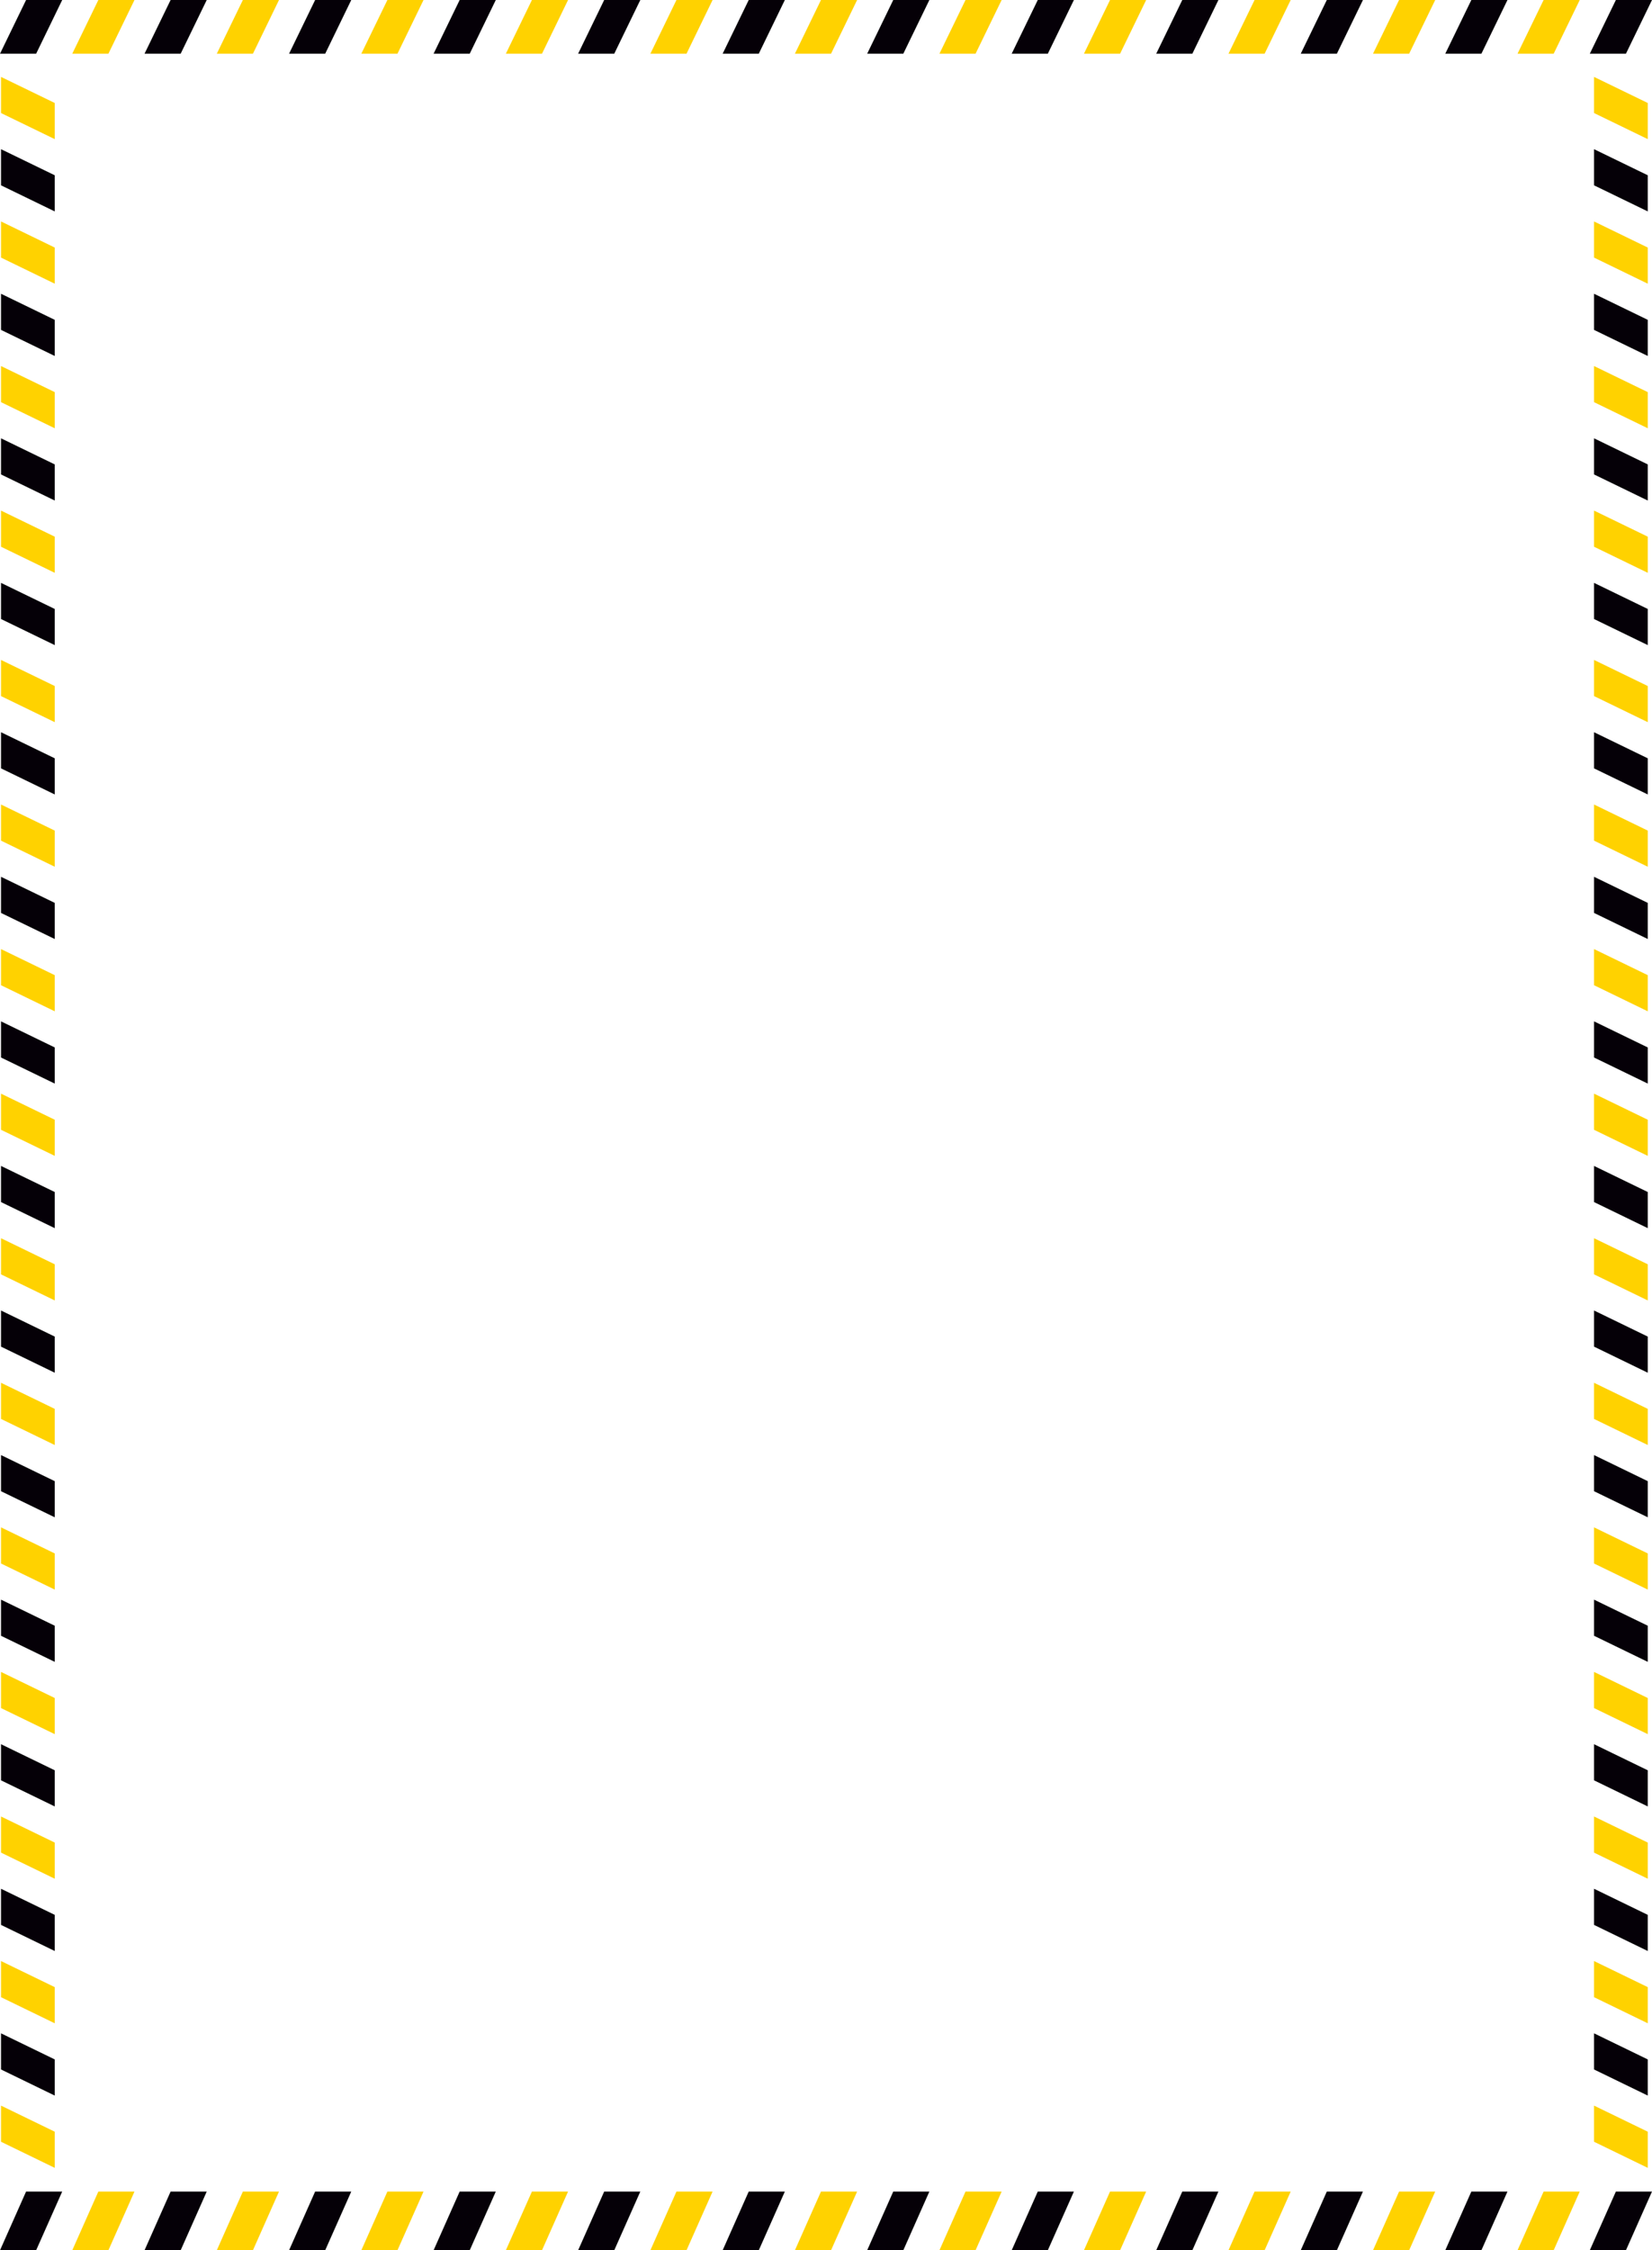 <?xml version="1.0" encoding="iso-8859-1"?>
<!DOCTYPE svg PUBLIC "-//W3C//DTD SVG 1.1//EN" "http://www.w3.org/Graphics/SVG/1.1/DTD/svg11.dtd">
<svg xmlns="http://www.w3.org/2000/svg" width="1023.24" height="1393.42" viewBox="0 0 1023.24 1393.42">
  <defs>
    <style>
      .a {
        fill: #050007;
      }

      .a, .b {
        fill-rule: evenodd;
      }

      .b {
        fill: #ffd200;
      }
    </style>
  </defs>
  <title>convert_longer3</title>
  <g>
    <polygon class="a" points="22.38 1393.42 22.38 1393.42 0 1393.42 16.15 1357.06 38.53 1357.06 22.38 1393.42"/>
    <polygon class="b" points="67.14 1393.42 67.14 1393.42 44.76 1393.42 60.91 1357.06 83.29 1357.06 67.14 1393.42"/>
    <polygon class="a" points="111.9 1393.42 111.9 1393.42 89.52 1393.42 105.67 1357.06 128.05 1357.06 111.9 1393.42"/>
    <polygon class="b" points="156.66 1393.42 156.66 1393.42 134.28 1393.42 150.43 1357.06 172.81 1357.06 156.66 1393.42"/>
    <polygon class="a" points="201.42 1393.42 201.42 1393.42 179.04 1393.42 195.19 1357.06 217.57 1357.06 201.42 1393.42"/>
    <polygon class="b" points="246.18 1393.42 246.18 1393.42 223.8 1393.42 239.95 1357.06 262.33 1357.06 246.18 1393.42"/>
    <polygon class="a" points="290.94 1393.42 290.94 1393.42 268.56 1393.42 284.71 1357.06 307.09 1357.06 290.94 1393.42"/>
    <polygon class="b" points="335.7 1393.42 335.7 1393.42 313.32 1393.42 329.47 1357.06 351.85 1357.06 335.7 1393.42"/>
    <polygon class="a" points="380.46 1393.42 380.46 1393.42 358.08 1393.42 374.23 1357.06 396.61 1357.06 380.46 1393.42"/>
    <polygon class="b" points="425.22 1393.42 425.22 1393.42 402.84 1393.42 418.99 1357.06 441.37 1357.06 425.22 1393.42"/>
    <polygon class="a" points="469.98 1393.42 469.98 1393.42 447.6 1393.42 463.75 1357.06 486.13 1357.06 469.98 1393.42"/>
    <polygon class="b" points="514.74 1393.42 514.74 1393.42 492.36 1393.42 508.51 1357.06 530.89 1357.06 514.74 1393.42"/>
    <polygon class="a" points="559.5 1393.42 559.5 1393.42 537.12 1393.42 553.27 1357.06 575.65 1357.06 559.5 1393.42"/>
    <polygon class="b" points="604.25 1393.42 604.25 1393.42 581.88 1393.42 598.03 1357.06 620.41 1357.06 604.25 1393.42"/>
    <polygon class="a" points="649.01 1393.42 649.01 1393.42 626.63 1393.42 642.79 1357.06 665.17 1357.06 649.01 1393.42"/>
    <polygon class="b" points="693.77 1393.42 693.77 1393.42 671.39 1393.42 687.55 1357.06 709.92 1357.06 693.77 1393.42"/>
    <polygon class="a" points="738.53 1393.42 738.53 1393.42 716.15 1393.42 732.3 1357.06 754.68 1357.06 738.53 1393.42"/>
    <polygon class="b" points="783.29 1393.42 783.29 1393.42 760.91 1393.42 777.07 1357.06 799.45 1357.06 783.29 1393.42"/>
    <polygon class="a" points="828.05 1393.42 828.05 1393.42 805.67 1393.42 821.82 1357.06 844.2 1357.06 828.05 1393.42"/>
    <polygon class="b" points="872.81 1393.42 872.81 1393.42 850.43 1393.42 866.58 1357.06 888.96 1357.06 872.81 1393.42"/>
    <polygon class="a" points="917.57 1393.42 917.57 1393.42 895.19 1393.42 911.34 1357.06 933.72 1357.06 917.57 1393.42"/>
    <polygon class="b" points="962.33 1393.42 962.33 1393.42 939.95 1393.42 956.1 1357.06 978.48 1357.06 962.33 1393.42"/>
    <polygon class="a" points="1007.09 1393.42 984.71 1393.42 1000.86 1357.06 1023.24 1357.06 1007.09 1393.42"/>
    <polygon class="a" points="22.38 33.27 22.38 33.27 0 33.27 16.15 0 38.53 0 22.38 33.27"/>
    <polygon class="b" points="67.14 33.27 67.14 33.27 44.76 33.27 60.91 0 83.29 0 67.14 33.27"/>
    <polygon class="a" points="111.9 33.27 111.9 33.27 89.52 33.27 105.67 0 128.05 0 111.9 33.27"/>
    <polygon class="b" points="156.66 33.27 156.66 33.27 134.28 33.27 150.43 0 172.81 0 156.66 33.27"/>
    <polygon class="a" points="201.42 33.27 201.42 33.27 179.04 33.27 195.19 0 217.57 0 201.42 33.27"/>
    <polygon class="b" points="246.18 33.27 246.18 33.27 223.8 33.27 239.95 0 262.33 0 246.18 33.27"/>
    <polygon class="a" points="290.94 33.27 290.94 33.27 268.56 33.27 284.71 0 307.09 0 290.94 33.27"/>
    <polygon class="b" points="335.7 33.27 335.7 33.27 313.32 33.27 329.47 0 351.85 0 335.7 33.27"/>
    <polygon class="a" points="380.46 33.27 380.46 33.27 358.08 33.27 374.23 0 396.61 0 380.46 33.27"/>
    <polygon class="b" points="425.22 33.27 425.22 33.27 402.84 33.27 418.99 0 441.37 0 425.22 33.27"/>
    <polygon class="a" points="469.98 33.27 469.98 33.27 447.6 33.27 463.75 0 486.13 0 469.98 33.27"/>
    <polygon class="b" points="514.74 33.27 514.74 33.27 492.36 33.27 508.51 0 530.89 0 514.74 33.27"/>
    <polygon class="a" points="559.5 33.27 559.5 33.27 537.12 33.27 553.27 0 575.65 0 559.5 33.27"/>
    <polygon class="b" points="604.25 33.27 604.25 33.27 581.88 33.27 598.03 0 620.41 0 604.25 33.27"/>
    <polygon class="a" points="649.01 33.27 649.01 33.27 626.63 33.27 642.79 0 665.17 0 649.01 33.27"/>
    <polygon class="b" points="693.77 33.27 693.77 33.27 671.39 33.27 687.55 0 709.92 0 693.77 33.27"/>
    <polygon class="a" points="738.53 33.27 738.53 33.27 716.15 33.27 732.3 0 754.68 0 738.53 33.27"/>
    <polygon class="b" points="783.29 33.27 783.29 33.27 760.91 33.27 777.07 0 799.45 0 783.29 33.27"/>
    <polygon class="a" points="828.05 33.27 828.05 33.27 805.67 33.27 821.82 0 844.2 0 828.05 33.27"/>
    <polygon class="b" points="872.81 33.27 872.81 33.27 850.43 33.27 866.58 0 888.96 0 872.81 33.27"/>
    <polygon class="a" points="917.57 33.27 917.57 33.27 895.19 33.27 911.34 0 933.72 0 917.57 33.27"/>
    <polygon class="b" points="962.33 33.27 962.33 33.27 939.95 33.27 956.1 0 978.48 0 962.33 33.27"/>
    <polygon class="a" points="1007.09 33.27 984.71 33.27 1000.86 0 1023.24 0 1007.09 33.27"/>
    <polygon class="b" points="0.63 610.07 0.63 610.07 0.63 587.69 33.9 603.84 33.9 626.22 0.63 610.07"/>
    <polygon class="a" points="0.63 654.83 0.63 654.83 0.63 632.45 33.9 648.6 33.9 670.98 0.63 654.83"/>
    <polygon class="b" points="0.63 699.59 0.63 699.59 0.63 677.21 33.9 693.36 33.9 715.74 0.63 699.59"/>
    <polygon class="a" points="0.63 744.35 0.63 744.35 0.63 721.97 33.9 738.12 33.9 760.5 0.63 744.35"/>
    <polygon class="b" points="0.63 789.11 0.63 789.11 0.63 766.73 33.9 782.88 33.9 805.26 0.63 789.11"/>
    <polygon class="a" points="0.63 833.87 0.63 833.87 0.63 811.49 33.9 827.64 33.9 850.02 0.63 833.87"/>
    <polygon class="b" points="0.63 878.63 0.63 878.63 0.63 856.25 33.9 872.4 33.9 894.78 0.63 878.63"/>
    <polygon class="a" points="0.63 923.39 0.63 923.39 0.63 901.01 33.9 917.16 33.9 939.54 0.63 923.39"/>
    <polygon class="b" points="0.63 968.15 0.63 968.15 0.63 945.77 33.9 961.92 33.9 984.3 0.63 968.15"/>
    <polygon class="a" points="0.63 1012.91 0.63 1012.91 0.63 990.53 33.9 1006.68 33.9 1029.06 0.63 1012.91"/>
    <polygon class="b" points="0.63 1057.67 0.63 1057.67 0.63 1035.29 33.9 1051.44 33.9 1073.82 0.63 1057.67"/>
    <polygon class="a" points="0.63 1102.42 0.63 1102.42 0.63 1080.05 33.9 1096.2 33.9 1118.58 0.63 1102.42"/>
    <polygon class="b" points="0.63 1147.18 0.63 1147.18 0.63 1124.81 33.9 1140.96 33.9 1163.34 0.63 1147.18"/>
    <polygon class="a" points="0.63 1191.94 0.63 1191.94 0.63 1169.56 33.9 1185.72 33.9 1208.1 0.63 1191.94"/>
    <polygon class="b" points="0.63 1236.7 0.63 1236.7 0.63 1214.32 33.9 1230.47 33.9 1252.86 0.63 1236.7"/>
    <polygon class="a" points="0.63 1281.46 0.63 1281.46 0.63 1259.08 33.9 1275.23 33.9 1297.62 0.63 1281.46"/>
    <polygon class="b" points="0.63 1326.22 0.63 1326.22 0.63 1303.84 33.9 1319.99 33.9 1342.38 0.63 1326.22"/>
    <polygon class="b" points="987.34 610.07 987.34 610.07 987.34 587.69 1020.61 603.84 1020.61 626.22 987.34 610.07"/>
    <polygon class="a" points="987.34 654.83 987.34 654.83 987.34 632.45 1020.61 648.6 1020.61 670.98 987.34 654.83"/>
    <polygon class="b" points="987.34 699.59 987.34 699.59 987.34 677.21 1020.61 693.36 1020.61 715.74 987.34 699.59"/>
    <polygon class="a" points="987.34 744.35 987.34 744.35 987.34 721.97 1020.61 738.12 1020.61 760.5 987.34 744.35"/>
    <polygon class="b" points="0.63 431.03 0.63 431.03 0.63 408.65 33.9 424.8 33.9 447.18 0.63 431.03"/>
    <polygon class="a" points="0.63 475.79 0.63 475.79 0.63 453.41 33.9 469.56 33.9 491.94 0.63 475.79"/>
    <polygon class="b" points="0.63 520.55 0.63 520.55 0.63 498.17 33.9 514.32 33.9 536.7 0.63 520.55"/>
    <polygon class="a" points="0.63 565.31 0.63 565.31 0.63 542.93 33.9 559.08 33.9 581.46 0.63 565.31"/>
    <polygon class="b" points="987.34 431.03 987.34 431.03 987.34 408.65 1020.61 424.8 1020.61 447.18 987.34 431.03"/>
    <polygon class="a" points="987.34 475.79 987.34 475.79 987.34 453.41 1020.61 469.56 1020.61 491.94 987.34 475.79"/>
    <polygon class="b" points="987.34 520.55 987.34 520.55 987.34 498.17 1020.61 514.32 1020.61 536.7 987.34 520.55"/>
    <polygon class="a" points="987.34 565.31 987.34 565.31 987.34 542.93 1020.61 559.08 1020.61 581.46 987.34 565.31"/>
    <polygon class="b" points="0.63 70 0.63 70 0.63 47.62 33.9 63.77 33.9 86.15 0.63 70"/>
    <polygon class="a" points="0.63 114.76 0.63 114.76 0.63 92.38 33.9 108.53 33.9 130.91 0.63 114.76"/>
    <polygon class="b" points="0.63 159.51 0.63 159.51 0.63 137.13 33.9 153.29 33.9 175.67 0.63 159.51"/>
    <polygon class="a" points="0.63 204.28 0.63 204.28 0.63 181.9 33.9 198.05 33.9 220.43 0.63 204.28"/>
    <polygon class="b" points="0.63 249.03 0.63 249.03 0.63 226.66 33.9 242.81 33.9 265.19 0.63 249.03"/>
    <polygon class="a" points="0.63 293.79 0.63 293.79 0.63 271.41 33.9 287.57 33.9 309.94 0.63 293.79"/>
    <polygon class="b" points="0.63 338.55 0.63 338.55 0.63 316.17 33.9 332.32 33.9 354.7 0.63 338.55"/>
    <polygon class="a" points="0.63 383.31 0.63 383.31 0.63 360.93 33.9 377.08 33.9 399.46 0.63 383.31"/>
    <polygon class="b" points="987.34 70 987.34 70 987.34 47.62 1020.61 63.77 1020.61 86.15 987.34 70"/>
    <polygon class="a" points="987.34 114.76 987.34 114.76 987.34 92.38 1020.61 108.53 1020.61 130.91 987.34 114.76"/>
    <polygon class="b" points="987.34 159.51 987.34 159.51 987.34 137.13 1020.61 153.29 1020.61 175.67 987.34 159.51"/>
    <polygon class="a" points="987.34 204.28 987.34 204.28 987.34 181.9 1020.61 198.05 1020.61 220.43 987.34 204.28"/>
    <polygon class="b" points="987.34 249.03 987.34 249.03 987.34 226.66 1020.61 242.81 1020.61 265.19 987.34 249.03"/>
    <polygon class="a" points="987.34 293.79 987.34 293.79 987.34 271.41 1020.61 287.57 1020.61 309.94 987.34 293.79"/>
    <polygon class="b" points="987.34 338.55 987.34 338.55 987.34 316.17 1020.61 332.32 1020.61 354.7 987.34 338.55"/>
    <polygon class="a" points="987.34 383.31 987.34 383.31 987.34 360.93 1020.61 377.08 1020.61 399.46 987.34 383.31"/>
    <polygon class="b" points="987.34 789.11 987.34 789.11 987.34 766.73 1020.61 782.88 1020.61 805.26 987.34 789.11"/>
    <polygon class="a" points="987.34 833.87 987.34 833.87 987.34 811.49 1020.61 827.64 1020.61 850.02 987.34 833.87"/>
    <polygon class="b" points="987.34 878.63 987.34 878.63 987.34 856.25 1020.61 872.4 1020.61 894.78 987.34 878.63"/>
    <polygon class="a" points="987.34 923.39 987.34 923.39 987.34 901.01 1020.61 917.16 1020.61 939.54 987.34 923.39"/>
    <polygon class="b" points="987.34 968.15 987.34 968.15 987.34 945.77 1020.61 961.92 1020.61 984.3 987.34 968.15"/>
    <polygon class="a" points="987.34 1012.91 987.34 1012.91 987.34 990.53 1020.61 1006.68 1020.61 1029.06 987.34 1012.91"/>
    <polygon class="b" points="987.34 1057.67 987.34 1057.67 987.34 1035.29 1020.61 1051.44 1020.61 1073.82 987.34 1057.67"/>
    <polygon class="a" points="987.34 1102.42 987.34 1102.42 987.34 1080.05 1020.61 1096.2 1020.61 1118.58 987.34 1102.42"/>
    <polygon class="b" points="987.34 1147.18 987.34 1147.18 987.34 1124.81 1020.61 1140.96 1020.61 1163.34 987.34 1147.18"/>
    <polygon class="a" points="987.34 1191.94 987.34 1191.94 987.34 1169.56 1020.61 1185.72 1020.61 1208.1 987.34 1191.94"/>
    <polygon class="b" points="987.34 1236.7 987.34 1236.7 987.34 1214.32 1020.61 1230.47 1020.61 1252.86 987.34 1236.7"/>
    <polygon class="a" points="987.34 1281.46 987.34 1281.46 987.34 1259.08 1020.61 1275.23 1020.61 1297.62 987.34 1281.46"/>
    <polygon class="b" points="987.34 1326.22 987.34 1326.22 987.34 1303.84 1020.61 1319.99 1020.61 1342.38 987.34 1326.22"/>
  </g>
</svg>
